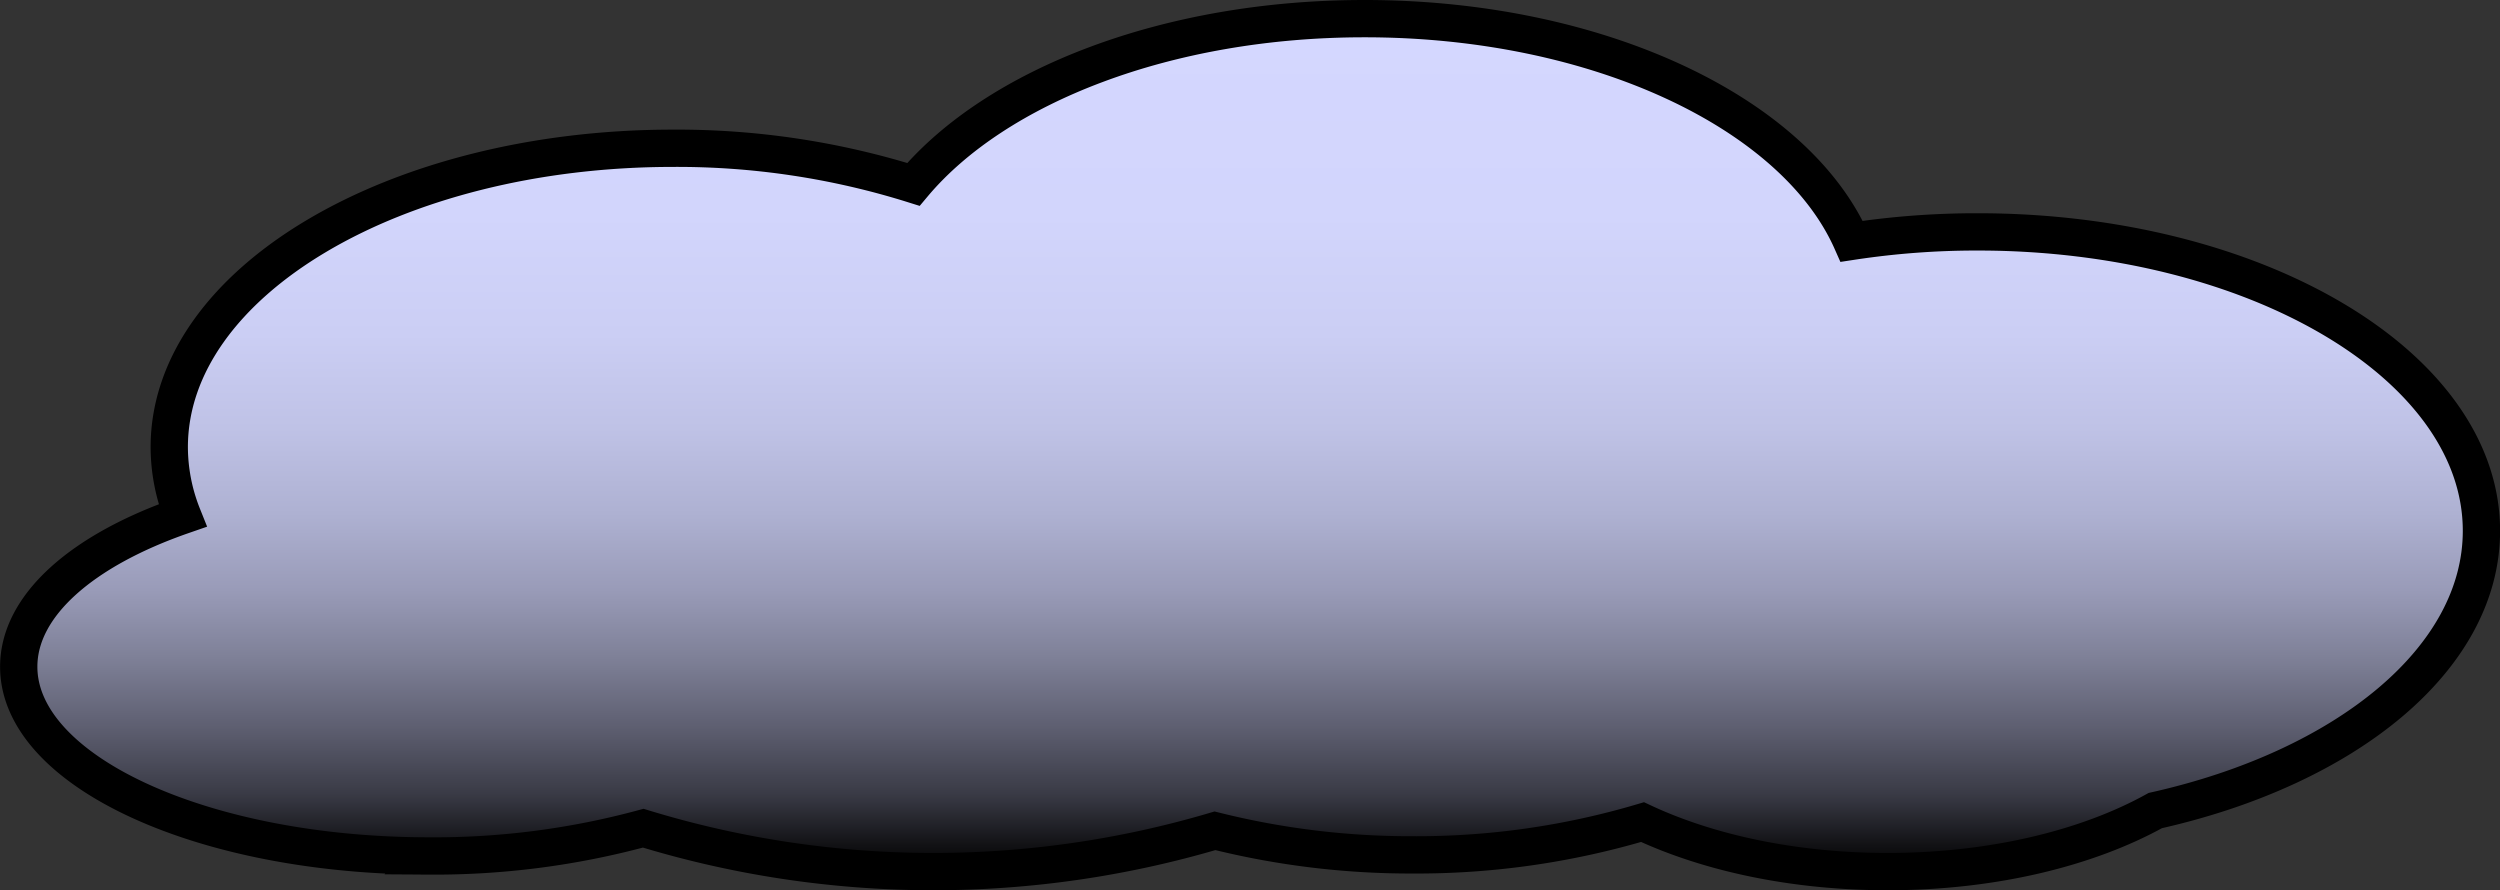 <svg id="Layer_1" data-name="Layer 1" xmlns="http://www.w3.org/2000/svg" xmlns:xlink="http://www.w3.org/1999/xlink" viewBox="0 0 298.96 106.46"><rect x="0" y="0" width="298.96" height="106.46" fill="#333333" stroke="none"/><defs><style>.cls-1{stroke:#000;stroke-miterlimit:10;stroke-width:4.46px;fill:url(#linear-gradient);}</style><linearGradient id="linear-gradient" x1="249.65" y1="301" x2="249.65" y2="199" gradientUnits="userSpaceOnUse"><stop offset="0" stop-color="#fff"/><stop offset="0" stop-color="#f6f6f6"/><stop offset="0" stop-color="#c8c8c8"/><stop offset="0" stop-color="#9d9d9d"/><stop offset="0" stop-color="#777"/><stop offset="0" stop-color="#575757"/><stop offset="0" stop-color="#3b3b3b"/><stop offset="0" stop-color="#252525"/><stop offset="0" stop-color="#141414"/><stop offset="0" stop-color="#090909"/><stop offset="0" stop-color="#020202"/><stop offset="0"/><stop offset="0.03" stop-color="#111114"/><stop offset="0.09" stop-color="#393a45"/><stop offset="0.17" stop-color="#5e5f71"/><stop offset="0.25" stop-color="#7e8097"/><stop offset="0.33" stop-color="#999bb8"/><stop offset="0.42" stop-color="#aeb1d2"/><stop offset="0.52" stop-color="#bfc2e6"/><stop offset="0.63" stop-color="#cbcef4"/><stop offset="0.77" stop-color="#d2d5fc"/><stop offset="0.99" stop-color="#d4d7ff"/></linearGradient></defs><title>cloud02</title><path class="cls-1" d="M396.9,260.25c0-19.74-27-35.75-60.25-35.75a99.23,99.23,0,0,0-15.06,1.13c-6.8-15.33-30.3-26.63-58.26-26.63-23.63,0-44.07,8.07-53.94,19.82a94.41,94.41,0,0,0-28.74-4.32c-33.28,0-60.25,16-60.25,35.75a22.19,22.19,0,0,0,1.59,8.16c-11.9,4.13-19.59,10.7-19.59,18.09,0,12.5,22,22.63,49.09,22.63a95.45,95.45,0,0,0,25.59-3.32,118.6,118.6,0,0,0,68.37.31,96.48,96.48,0,0,0,23.7,2.88,94.89,94.89,0,0,0,27.43-3.92c7.87,3.69,18.11,5.92,29.32,5.92,12.54,0,23.88-2.8,32-7.3C380.71,288.59,396.9,275.54,396.9,260.25Z" transform="translate(-100.16 -196.77)"/></svg>